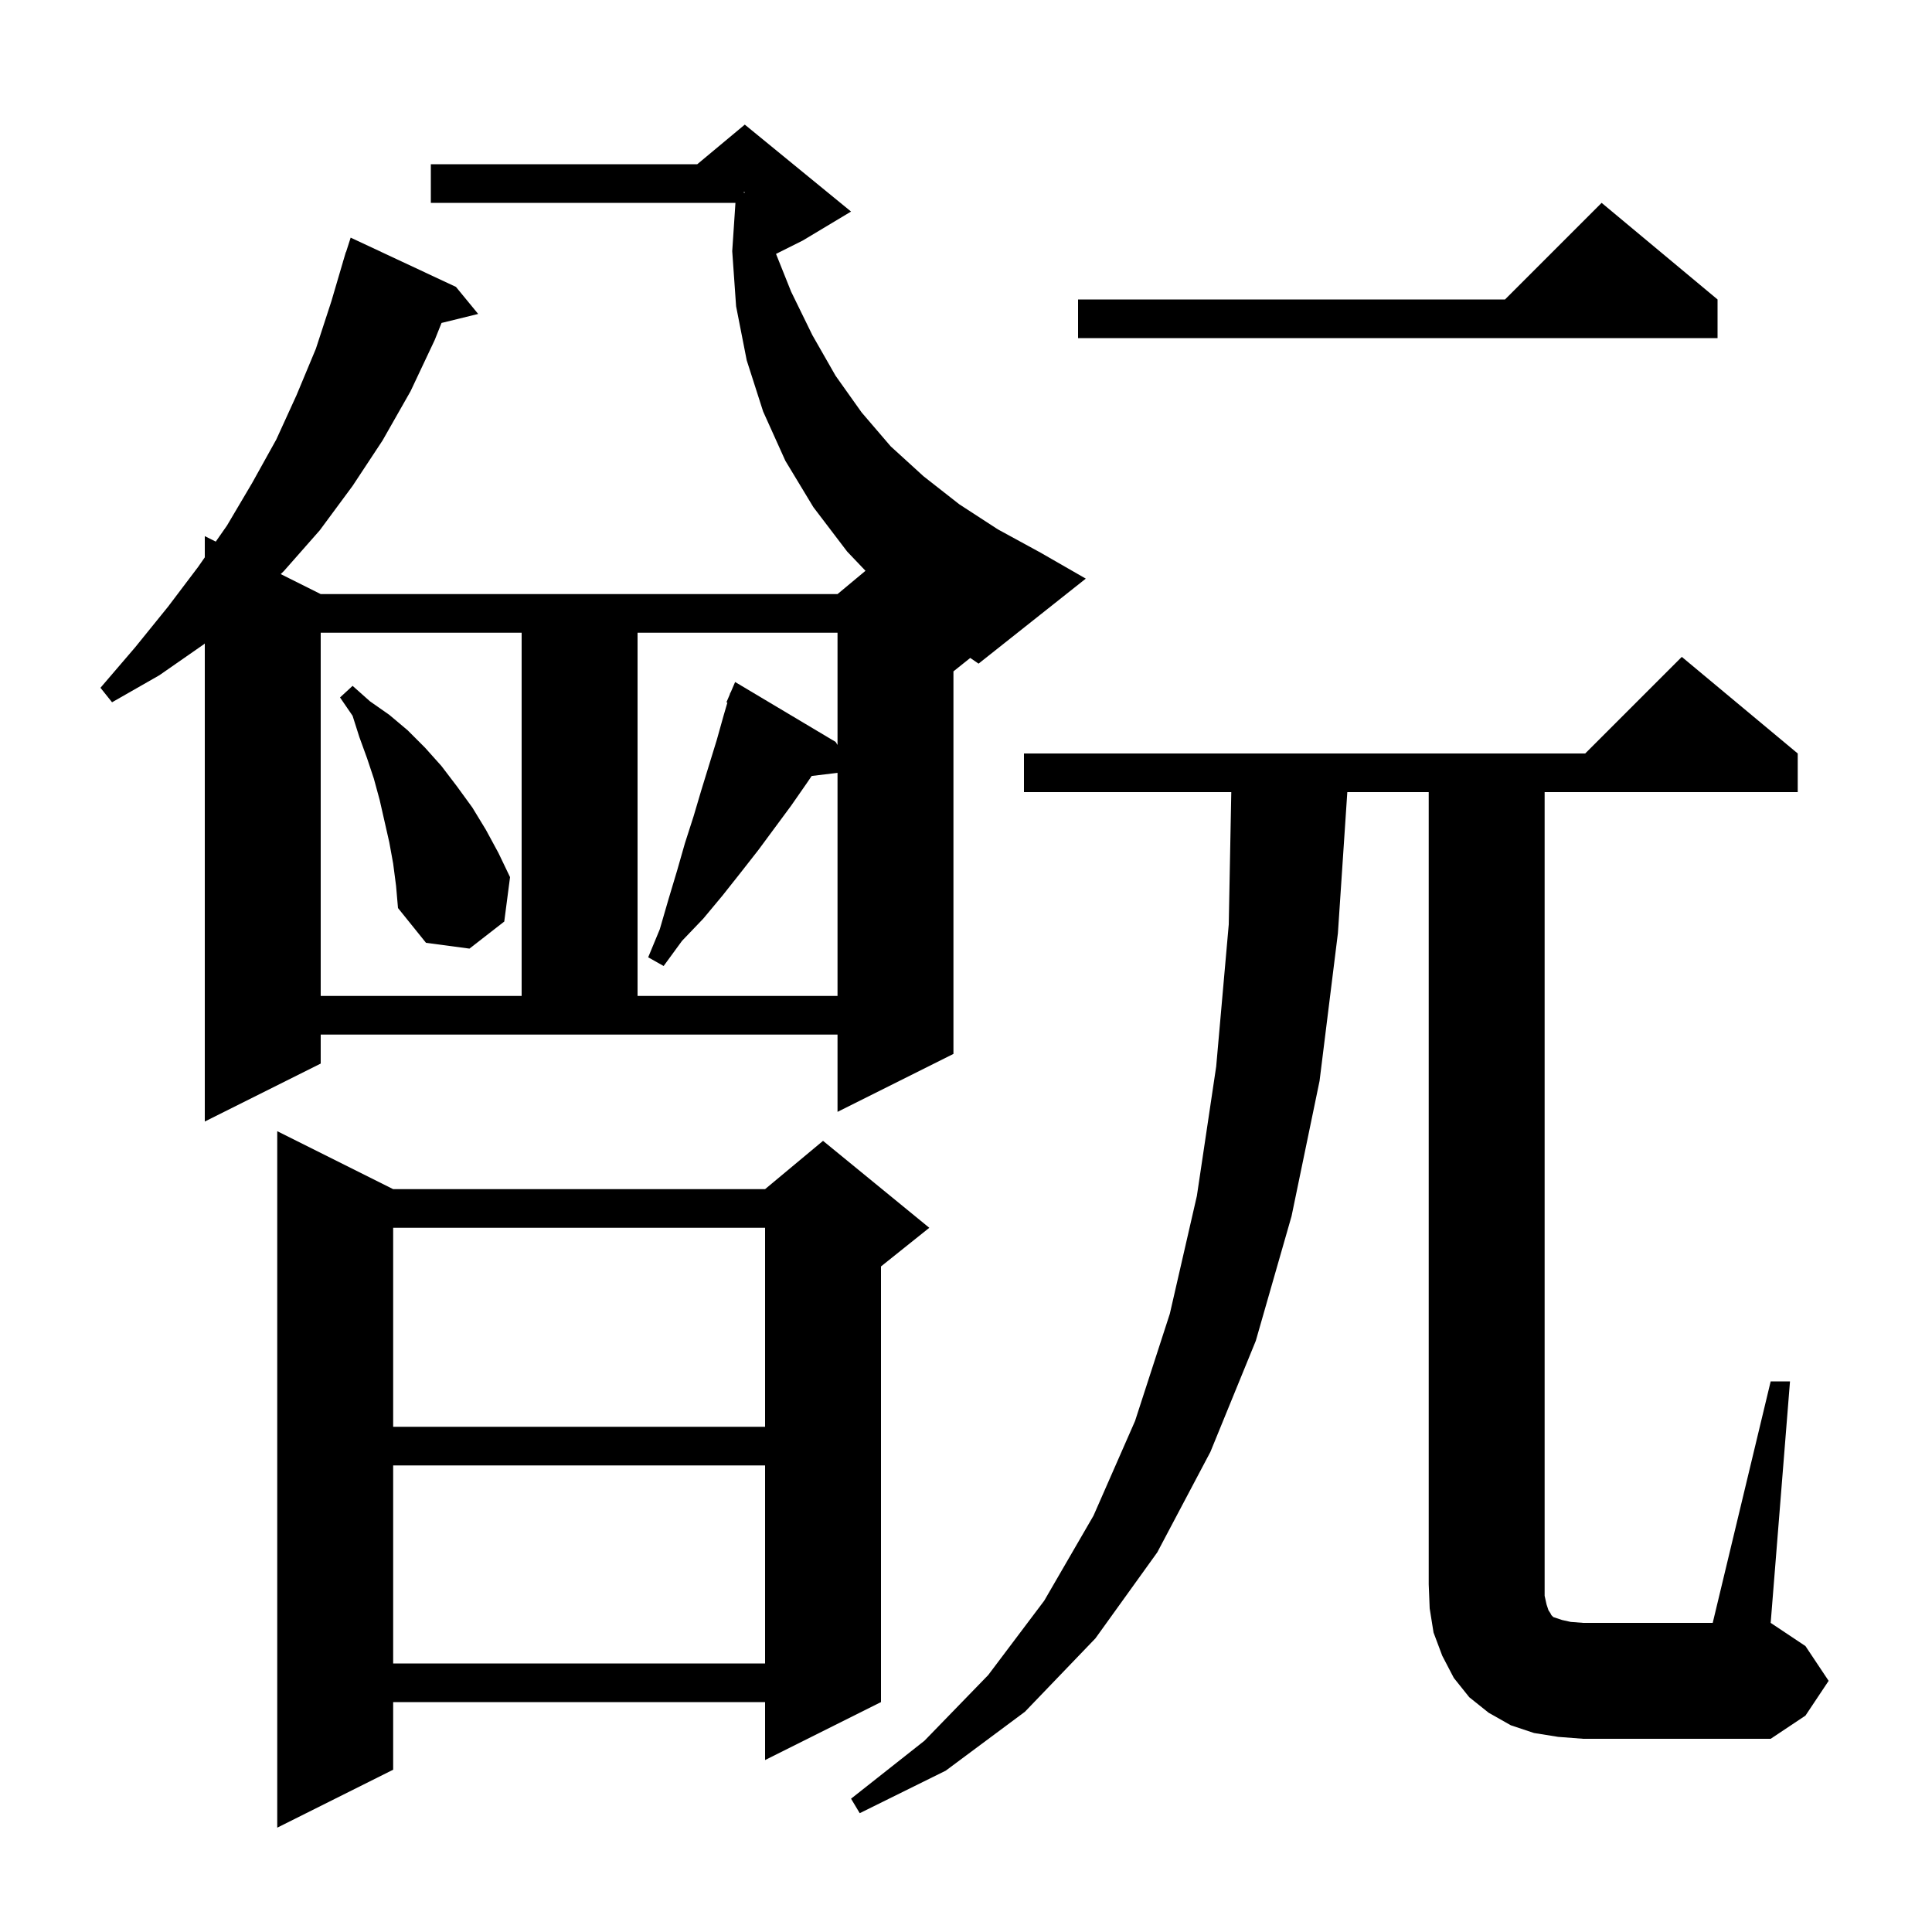 <svg xmlns="http://www.w3.org/2000/svg" xmlns:xlink="http://www.w3.org/1999/xlink" version="1.1" baseProfile="full" viewBox="0 0 200 200" width="200" height="200">
<g fill="black">
<path d="M 40.7 123.1 L 79.2 123.1 L 85.2 118.1 L 96.2 127.1 L 91.2 131.1 L 91.2 176.2 L 79.2 182.2 L 79.2 176.2 L 40.7 176.2 L 40.7 183.2 L 28.7 189.2 L 28.7 117.1 Z M 183.3 143.0 L 185.3 143.0 L 183.3 168.0 L 186.9 170.4 L 189.3 174.0 L 186.9 177.6 L 183.3 180.0 L 163.9 180.0 L 161.3 179.8 L 158.8 179.4 L 156.4 178.6 L 154.1 177.3 L 152.1 175.7 L 150.5 173.7 L 149.3 171.4 L 148.4 169.0 L 148.0 166.5 L 147.9 164.0 L 147.9 82.0 L 139.473 82.0 L 138.5 96.6 L 136.6 111.9 L 133.7 125.9 L 130.0 138.8 L 125.3 150.3 L 119.8 160.7 L 113.4 169.6 L 106.1 177.2 L 97.9 183.3 L 89.0 187.7 L 88.1 186.2 L 95.7 180.2 L 102.3 173.4 L 108.1 165.7 L 113.2 156.9 L 117.5 147.1 L 121.1 136.0 L 123.9 123.8 L 125.9 110.4 L 127.2 95.7 L 127.462 82.0 L 106.0 82.0 L 106.0 78.0 L 164.1 78.0 L 174.1 68.0 L 186.1 78.0 L 186.1 82.0 L 159.9 82.0 L 159.9 165.2 L 160.1 166.1 L 160.3 166.7 L 160.5 167.0 L 160.6 167.2 L 160.8 167.4 L 161.7 167.7 L 162.6 167.9 L 163.9 168.0 L 177.3 168.0 Z M 40.7 151.7 L 40.7 172.2 L 79.2 172.2 L 79.2 151.7 Z M 40.7 127.1 L 40.7 147.7 L 79.2 147.7 L 79.2 127.1 Z M 98.7 69.5 L 98.7 109.1 L 86.7 115.1 L 86.7 107.1 L 33.2 107.1 L 33.2 110.1 L 21.2 116.1 L 21.2 66.614 L 21.1 66.7 L 16.5 69.9 L 11.6 72.7 L 10.4 71.2 L 14.0 67.0 L 17.4 62.8 L 20.5 58.7 L 21.2 57.697 L 21.2 55.5 L 22.336 56.068 L 23.5 54.4 L 26.1 50.0 L 28.6 45.5 L 30.7 40.9 L 32.7 36.1 L 34.3 31.2 L 35.506 27.101 L 35.5 27.1 L 35.573 26.873 L 35.8 26.1 L 35.818 26.106 L 36.3 24.6 L 47.2 29.7 L 49.5 32.5 L 45.707 33.432 L 45.0 35.2 L 42.5 40.5 L 39.6 45.6 L 36.5 50.3 L 33.1 54.9 L 29.4 59.1 L 29.061 59.431 L 33.2 61.5 L 86.7 61.5 L 89.594 59.088 L 87.7 57.1 L 84.2 52.5 L 81.3 47.7 L 79.0 42.6 L 77.3 37.3 L 76.2 31.7 L 75.8 26.0 L 76.133 21.0 L 44.6 21.0 L 44.6 17.0 L 72.18 17.0 L 77.1 12.9 L 88.1 21.9 L 83.1 24.9 L 80.333 26.283 L 81.9 30.2 L 84.1 34.7 L 86.5 38.9 L 89.2 42.7 L 92.2 46.2 L 95.6 49.3 L 99.3 52.2 L 103.3 54.8 L 107.7 57.2 L 112.4 59.9 L 101.3 68.7 L 100.439 68.109 Z M 33.2 65.5 L 33.2 103.1 L 54.0 103.1 L 54.0 65.5 Z M 66.0 65.5 L 66.0 103.1 L 86.7 103.1 L 86.7 80.005 L 84.026 80.328 L 83.5 81.1 L 81.9 83.4 L 78.5 88.0 L 76.7 90.3 L 74.8 92.7 L 72.8 95.1 L 70.6 97.4 L 68.7 100.0 L 67.1 99.1 L 68.3 96.2 L 69.2 93.1 L 70.1 90.1 L 70.9 87.3 L 71.8 84.5 L 72.6 81.8 L 74.2 76.6 L 74.9 74.1 L 75.298 72.736 L 75.2 72.7 L 75.539 71.909 L 75.6 71.7 L 75.624 71.711 L 76.1 70.6 L 86.5 76.8 L 86.7 77.116 L 86.7 65.5 Z M 40.7 89.4 L 40.3 87.2 L 39.3 82.8 L 38.7 80.6 L 38.0 78.5 L 37.2 76.3 L 36.5 74.1 L 35.2 72.2 L 36.5 71.0 L 38.3 72.6 L 40.3 74.0 L 42.2 75.6 L 44.0 77.4 L 45.7 79.3 L 47.3 81.4 L 48.9 83.6 L 50.3 85.9 L 51.6 88.3 L 52.8 90.8 L 52.2 95.4 L 48.6 98.2 L 44.1 97.6 L 41.2 94.0 L 41.0 91.7 Z M 177.8 31.0 L 177.8 35.0 L 111.6 35.0 L 111.6 31.0 L 155.8 31.0 L 165.8 21.0 Z M 77.0 19.956 L 77.1 19.95 L 77.1 19.9 L 77.0 19.867 Z " />
</g>
</svg>

